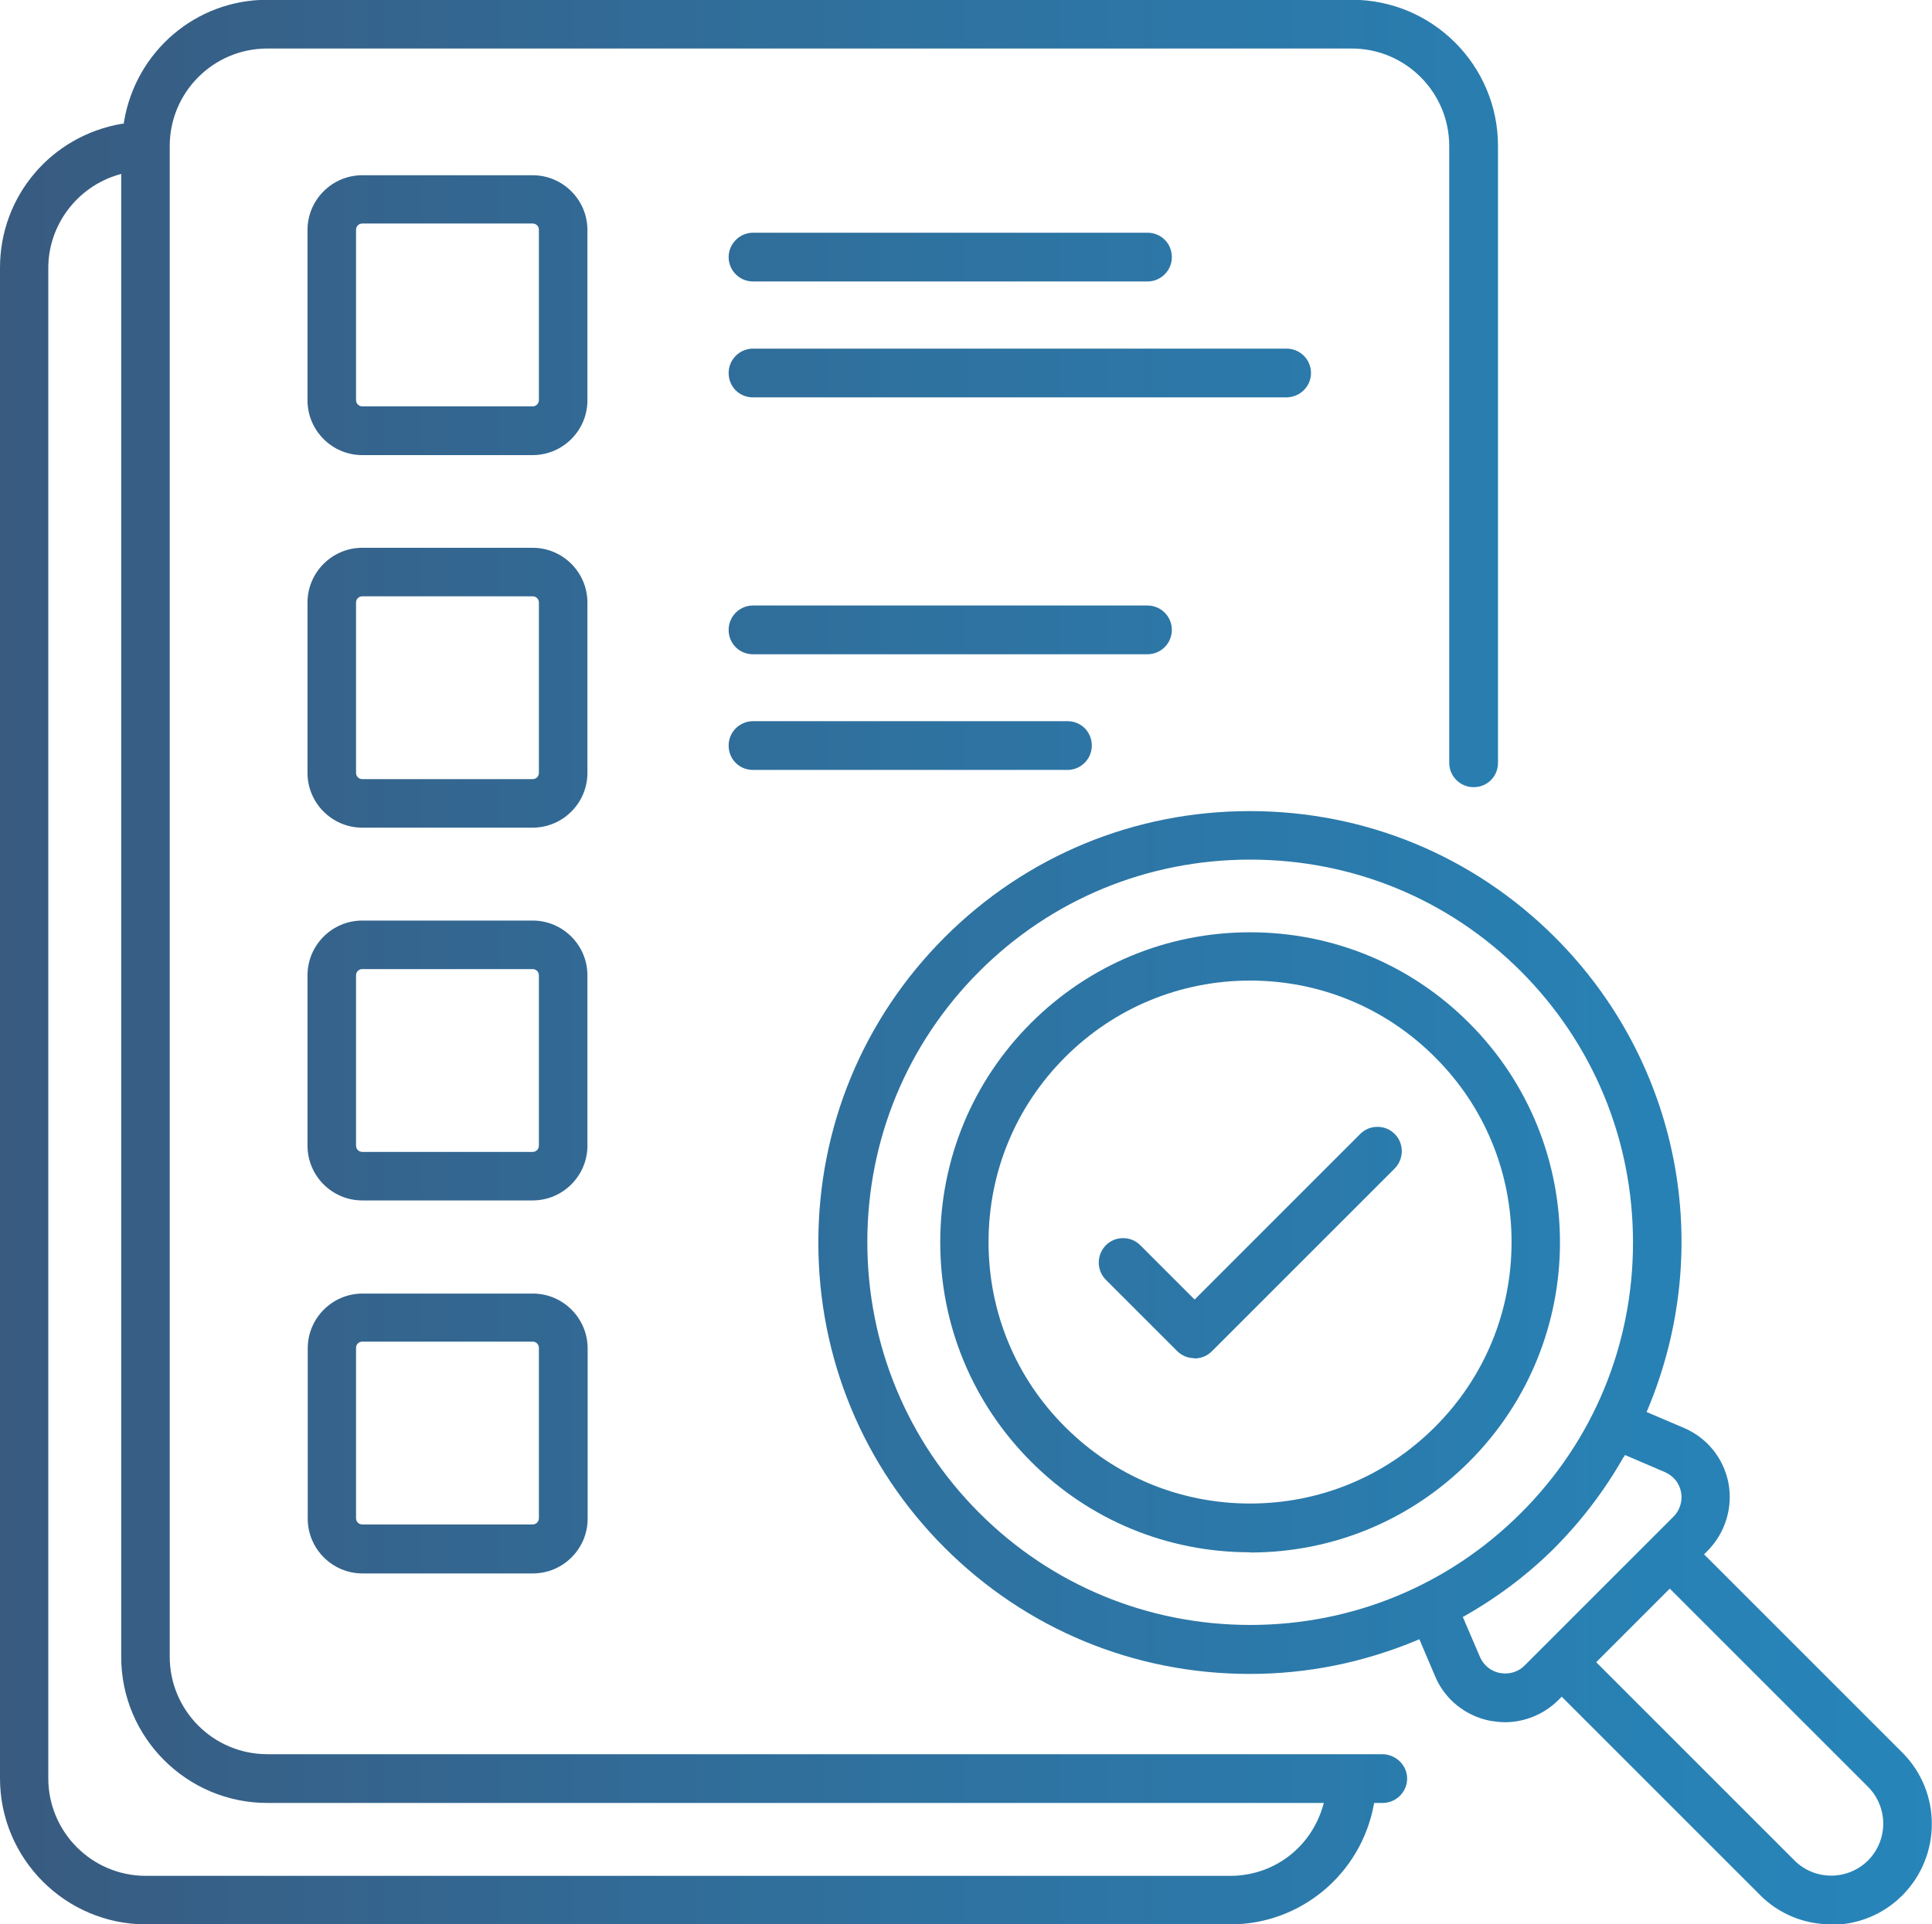 <?xml version="1.0" encoding="UTF-8"?>
<svg id="Layer_2" data-name="Layer 2" xmlns="http://www.w3.org/2000/svg" xmlns:xlink="http://www.w3.org/1999/xlink" viewBox="0 0 84 83.68">
  <defs>
    <style>
      .cls-1 {
        fill: url(#linear-gradient-8);
      }

      .cls-2 {
        fill: url(#linear-gradient-7);
      }

      .cls-3 {
        fill: url(#linear-gradient-5);
      }

      .cls-4 {
        fill: url(#linear-gradient-6);
      }

      .cls-5 {
        fill: url(#linear-gradient-9);
      }

      .cls-6 {
        fill: url(#linear-gradient-4);
      }

      .cls-7 {
        fill: url(#linear-gradient-3);
      }

      .cls-8 {
        fill: url(#linear-gradient-2);
      }

      .cls-9 {
        fill: url(#linear-gradient);
      }

      .cls-10 {
        fill: url(#linear-gradient-10);
      }

      .cls-11 {
        fill: url(#linear-gradient-11);
      }

      .cls-12 {
        fill: url(#linear-gradient-12);
      }
    </style>
    <linearGradient id="linear-gradient" x1="-4.37" y1="13.7" x2="111.22" y2="13.7" gradientUnits="userSpaceOnUse">
      <stop offset="0" stop-color="#3a587c"/>
      <stop offset=".32" stop-color="#306e9b"/>
      <stop offset=".65" stop-color="#2881b4"/>
      <stop offset=".85" stop-color="#2688be"/>
    </linearGradient>
    <linearGradient id="linear-gradient-2" x1="-4.29" y1="11.18" x2="112" y2="11.18" xlink:href="#linear-gradient"/>
    <linearGradient id="linear-gradient-3" x1="-4.38" y1="16.21" x2="112.2" y2="16.21" xlink:href="#linear-gradient"/>
    <linearGradient id="linear-gradient-4" y1="29.91" y2="29.91" xlink:href="#linear-gradient"/>
    <linearGradient id="linear-gradient-5" x1="-4.29" y1="27.39" x2="112" y2="27.39" xlink:href="#linear-gradient"/>
    <linearGradient id="linear-gradient-6" x1="-4.21" y1="32.42" x2="111.82" y2="32.42" xlink:href="#linear-gradient"/>
    <linearGradient id="linear-gradient-7" y1="46.11" y2="46.11" xlink:href="#linear-gradient"/>
    <linearGradient id="linear-gradient-8" x1="-4.37" y1="62.34" x2="111.22" y2="62.34" xlink:href="#linear-gradient"/>
    <linearGradient id="linear-gradient-9" x1="-4.32" y1="54.02" x2="112.3" y2="54.02" xlink:href="#linear-gradient"/>
    <linearGradient id="linear-gradient-10" x1="-4.5" y1="59.47" x2="112.52" y2="59.47" xlink:href="#linear-gradient"/>
    <linearGradient id="linear-gradient-11" x1="-4.65" y1="41.84" x2="112.49" y2="41.84" xlink:href="#linear-gradient"/>
    <linearGradient id="linear-gradient-12" x1="-3.89" y1="54.02" x2="111.88" y2="54.02" xlink:href="#linear-gradient"/>
  </defs>
  <g id="Layer_1-2" data-name="Layer 1">
    <g>
      <path class="cls-9" d="M15.75,19.79c-1.31,0-2.38-1.07-2.38-2.38v-7.41c0-1.31,1.07-2.38,2.38-2.38h7.41c1.31,0,2.38,1.07,2.38,2.38v7.41c0,1.31-1.07,2.38-2.38,2.38h-7.41ZM15.75,9.72c-.15,0-.27.12-.27.27v7.41c0,.15.12.27.27.27h7.41c.15,0,.27-.12.27-.27v-7.41c0-.15-.12-.27-.27-.27h-7.41Z"/>
      <path class="cls-8" d="M32.74,12.24c-.59,0-1.06-.48-1.06-1.06s.48-1.06,1.06-1.06h17.15c.6,0,1.06.47,1.06,1.06s-.48,1.06-1.06,1.06h-17.15Z"/>
      <path class="cls-7" d="M32.74,17.28c-.6,0-1.06-.47-1.06-1.06s.48-1.06,1.06-1.06h23.2c.59,0,1.06.48,1.06,1.06s-.47,1.05-1.06,1.06h-23.2Z"/>
      <path class="cls-6" d="M15.75,35.99c-1.31,0-2.38-1.07-2.38-2.38v-7.41c0-1.31,1.07-2.38,2.38-2.38h7.41c1.31,0,2.38,1.07,2.38,2.38v7.41c0,1.31-1.07,2.38-2.38,2.38h-7.41ZM15.75,25.93c-.15,0-.27.12-.27.27v7.41c0,.15.12.27.27.27h7.41c.15,0,.27-.12.27-.27v-7.41c0-.15-.12-.27-.27-.27h-7.41Z"/>
      <path class="cls-3" d="M32.74,28.45c-.6,0-1.06-.47-1.06-1.06s.48-1.06,1.06-1.06h17.15c.59,0,1.06.48,1.06,1.06s-.47,1.06-1.06,1.06h-17.15Z"/>
      <path class="cls-4" d="M32.74,33.48c-.6,0-1.06-.47-1.06-1.06s.48-1.06,1.06-1.06h13.67c.6,0,1.06.47,1.06,1.06s-.48,1.06-1.06,1.06h-13.67Z"/>
      <path class="cls-2" d="M15.75,52.2c-1.31,0-2.38-1.07-2.38-2.38v-7.41c0-1.31,1.07-2.38,2.38-2.38h7.41c1.31,0,2.38,1.07,2.38,2.38v7.41c0,1.31-1.07,2.38-2.38,2.38h-7.41ZM15.75,42.14c-.15,0-.27.12-.27.27v7.41c0,.15.12.27.27.27h7.41c.15,0,.27-.12.27-.27v-7.41c0-.15-.12-.27-.27-.27h-7.41Z"/>
      <path class="cls-1" d="M15.76,68.42c-1.31,0-2.38-1.07-2.38-2.38v-7.41c0-1.31,1.07-2.38,2.38-2.38h7.41c1.3,0,2.37,1.06,2.38,2.37v7.42c0,1.31-1.07,2.38-2.38,2.38h-7.41ZM15.75,58.34c-.15,0-.27.12-.27.27v7.41c0,.15.12.27.27.27h7.41c.15,0,.27-.12.27-.27v-7.41c0-.15-.12-.27-.27-.27h-7.41Z"/>
      <path class="cls-5" d="M54.35,67.5c-3.6,0-6.99-1.4-9.53-3.95s-3.94-5.93-3.94-9.53,1.4-6.99,3.94-9.53,5.93-3.95,9.53-3.95,6.99,1.4,9.53,3.95c5.26,5.26,5.26,13.81,0,19.07-2.55,2.55-5.93,3.95-9.53,3.95ZM54.35,42.64c-3.03,0-5.89,1.18-8.04,3.33-2.15,2.15-3.33,5-3.33,8.04s1.18,5.9,3.33,8.04c2.15,2.15,5,3.33,8.04,3.33s5.89-1.18,8.04-3.33c2.15-2.15,3.33-5,3.33-8.04s-1.18-5.9-3.33-8.04c-2.15-2.15-5-3.33-8.04-3.33Z"/>
      <path class="cls-10" d="M79.62,83.68c-1.17,0-2.28-.45-3.1-1.28l-8.62-8.62-.15.15c-.61.61-1.46.96-2.32.96-.21,0-.42-.03-.63-.06-1.08-.21-1.98-.93-2.4-1.93l-.69-1.62-.09.04c-2.34.98-4.79,1.47-7.28,1.47-5.02,0-9.73-1.95-13.27-5.49-3.54-3.54-5.49-8.25-5.49-13.27s1.95-9.73,5.49-13.27,8.25-5.49,13.27-5.49,9.73,1.95,13.27,5.49c5.41,5.41,6.99,13.48,4.02,20.55l-.04.09,1.62.69c1.01.43,1.73,1.32,1.94,2.4.2,1.07-.14,2.17-.91,2.95l-.15.15,8.62,8.62c1.71,1.71,1.71,4.49,0,6.21-.82.82-1.92,1.28-3.1,1.28ZM69.4,72.28l8.62,8.62c.43.43,1,.66,1.6.66s1.18-.24,1.6-.66.66-1,.66-1.6-.24-1.18-.66-1.6l-8.62-8.62-3.21,3.21ZM70.59,63.36c-.83,1.46-1.84,2.78-2.98,3.93-1.15,1.15-2.47,2.15-3.93,2.98l-.08.04.75,1.75c.16.36.48.62.87.69.08.01.15.02.23.02.31,0,.61-.12.83-.34l6.49-6.49c.27-.27.39-.67.32-1.05-.07-.39-.32-.7-.69-.87l-1.75-.75-.04.08ZM54.35,37.38c-4.46,0-8.64,1.73-11.77,4.86-3.14,3.14-4.87,7.32-4.87,11.77s1.73,8.64,4.87,11.78c3.14,3.14,7.33,4.87,11.78,4.87s8.63-1.73,11.77-4.87c3.14-3.13,4.87-7.31,4.87-11.76,0-4.46-1.73-8.64-4.87-11.79-3.14-3.14-7.32-4.86-11.77-4.86Z"/>
      <path class="cls-11" d="M6.35,83.68c-3.5,0-6.35-2.85-6.35-6.35V11.64c0-3.11,2.23-5.74,5.31-6.26h.07s.01-.08.01-.08c.51-3.07,3.13-5.31,6.23-5.31h47.16c3.5,0,6.35,2.85,6.35,6.35v26.83c0,.6-.47,1.06-1.06,1.06s-1.06-.48-1.06-1.06V6.35c0-2.34-1.9-4.24-4.24-4.24H11.62c-2.34,0-4.24,1.9-4.24,4.24v65.69c0,2.34,1.9,4.24,4.24,4.24h48.47c.6,0,1.09.48,1.09,1.06s-.48,1.06-1.06,1.06h-.37l-.02.08c-.56,3.01-3.18,5.2-6.23,5.2H6.35ZM5.14,7.6c-1.79.53-3.04,2.19-3.04,4.05v65.68c0,2.34,1.9,4.24,4.24,4.24h47.15c1.88,0,3.5-1.22,4.03-3.04l.04-.13H11.62c-3.5,0-6.35-2.85-6.35-6.35V7.56l-.13.04Z"/>
      <path class="cls-12" d="M51.93,59.06c-.28,0-.55-.11-.75-.31l-3.1-3.1c-.41-.41-.41-1.08,0-1.5.2-.2.46-.31.75-.31s.55.11.75.31l2.36,2.36,7.2-7.2c.2-.2.46-.31.75-.31s.55.11.75.31c.41.41.41,1.08,0,1.5l-7.95,7.95c-.2.2-.47.31-.75.31Z"/>
    </g>
  </g>
</svg>